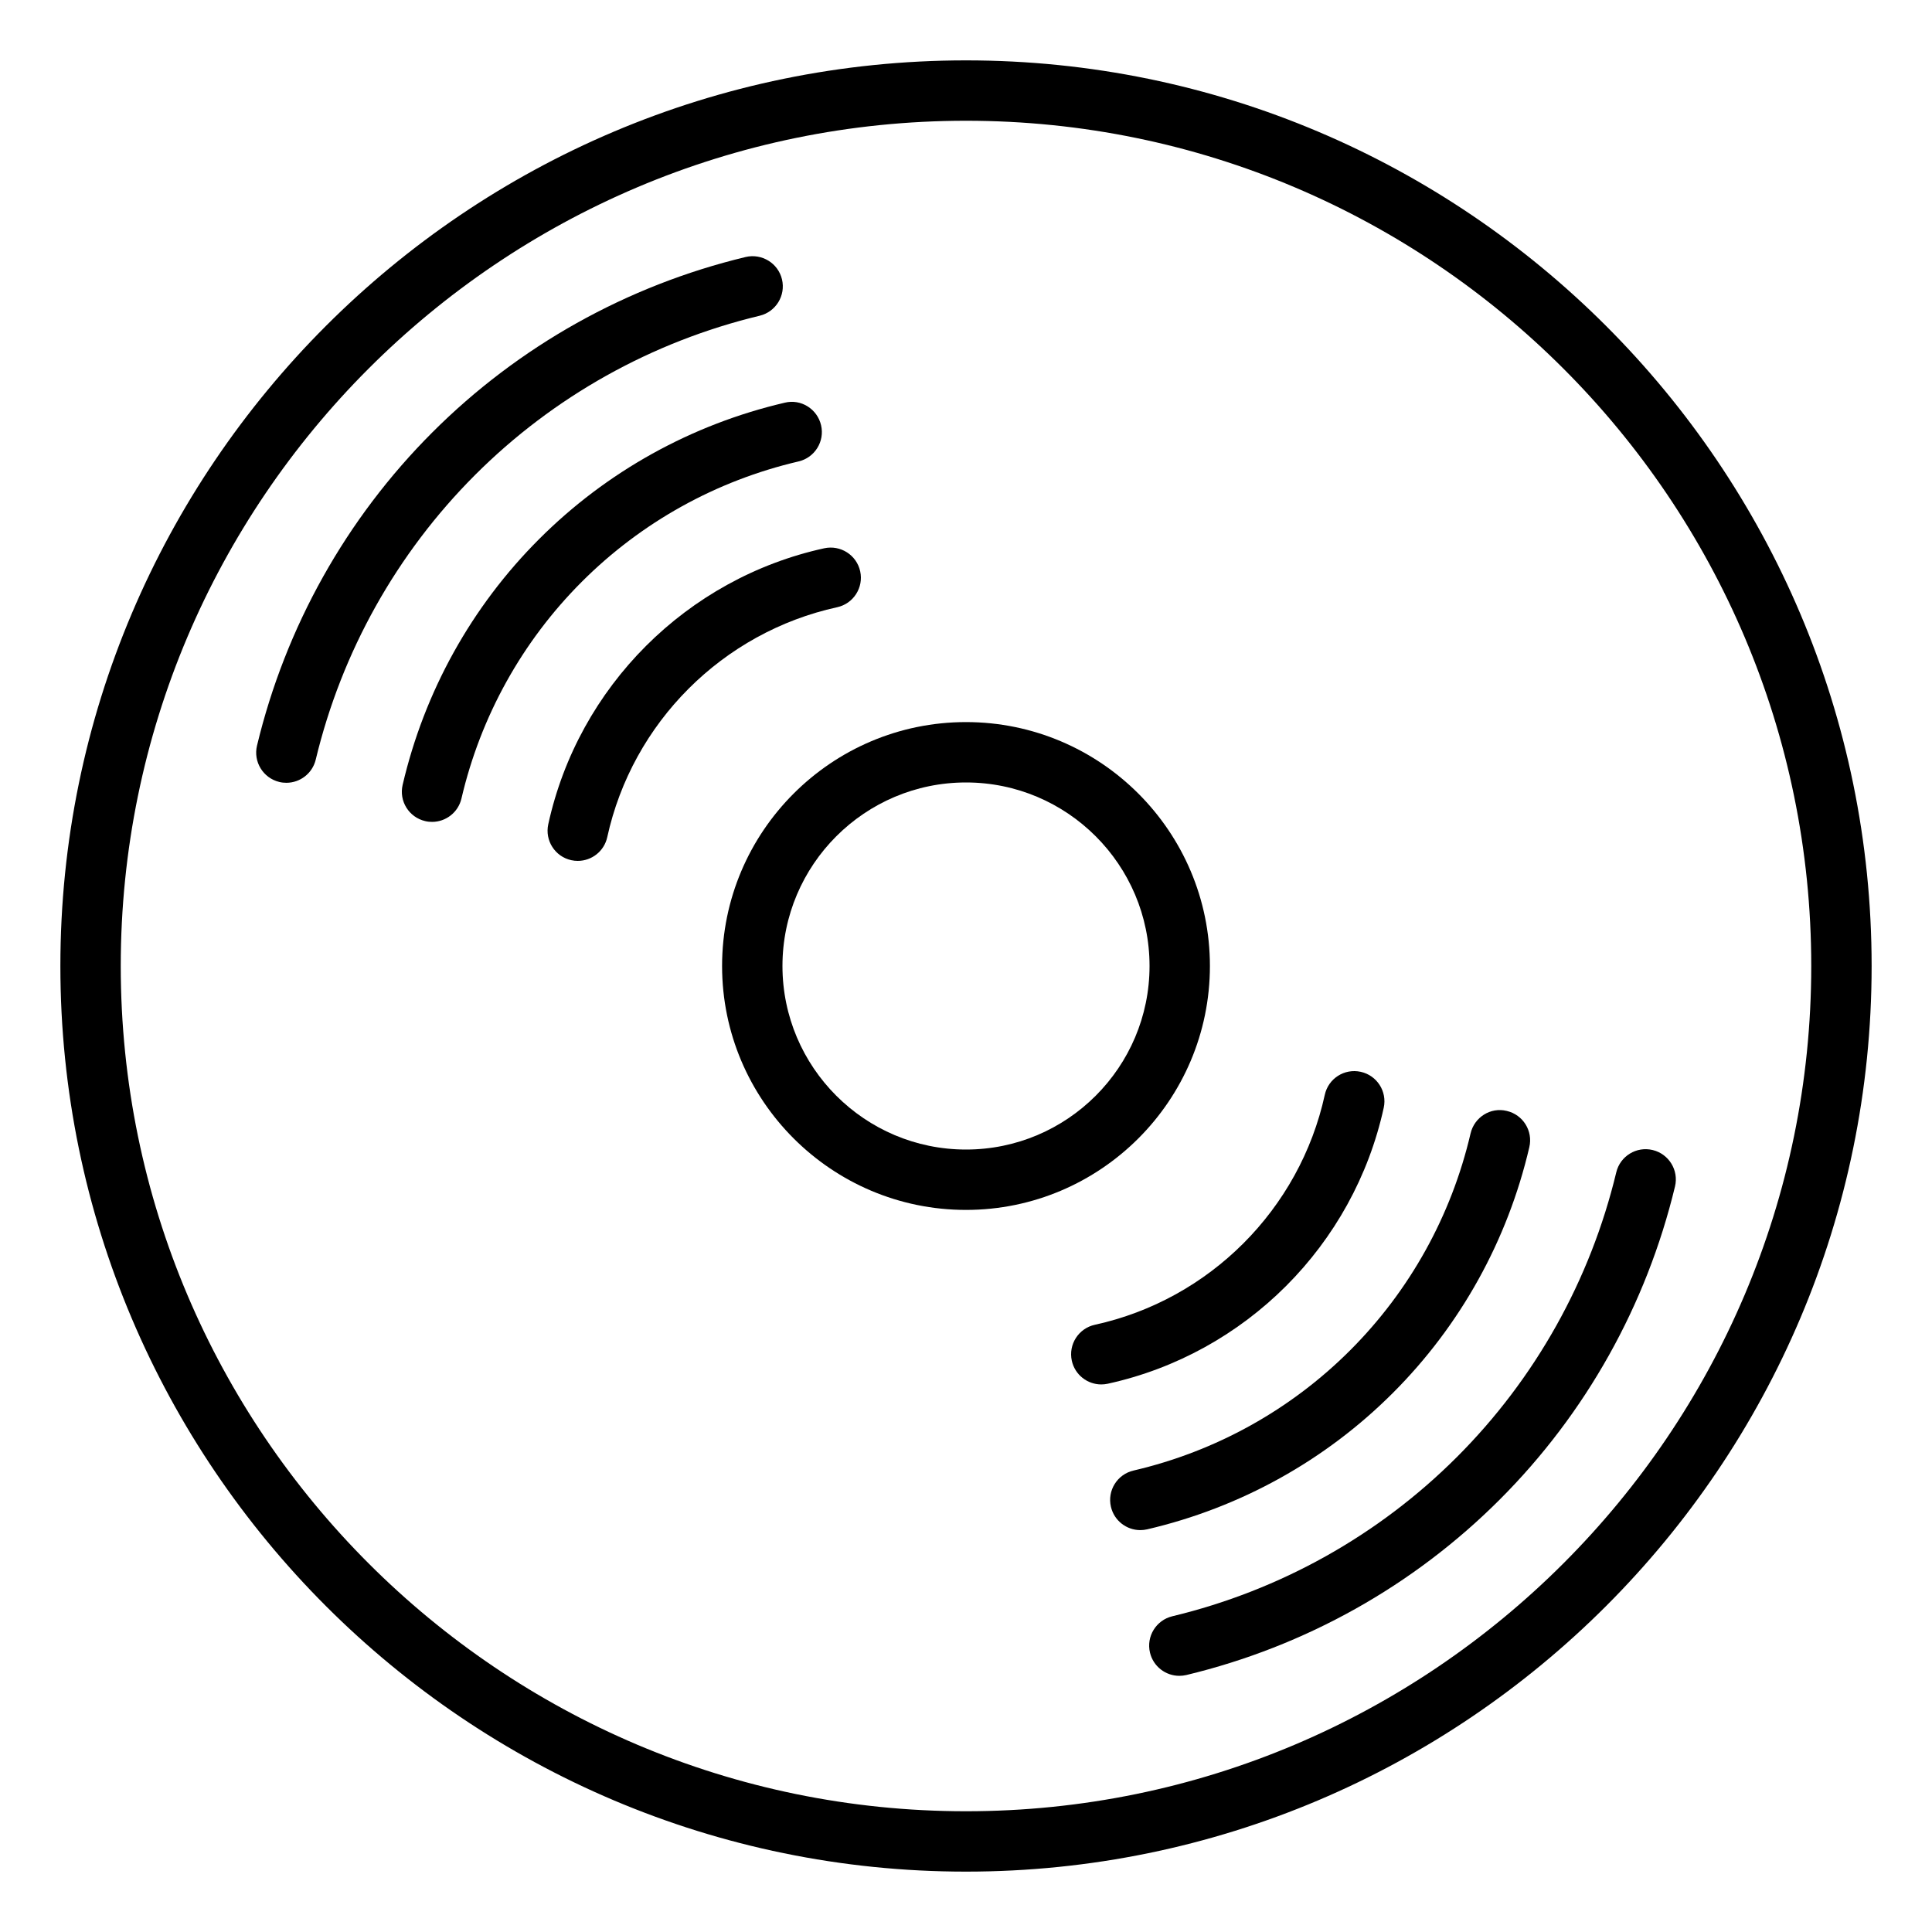 <?xml version="1.0" encoding="UTF-8" standalone="no"?>
<!-- Generator: Adobe Illustrator 19.0.0, SVG Export Plug-In . SVG Version: 6.00 Build 0)  -->

<svg
   xmlns:dc="http://purl.org/dc/elements/1.1/"
   xmlns:cc="http://creativecommons.org/ns#"
   xmlns:rdf="http://www.w3.org/1999/02/22-rdf-syntax-ns#"
   xmlns:svg="http://www.w3.org/2000/svg"
   xmlns="http://www.w3.org/2000/svg"
   xmlns:sodipodi="http://sodipodi.sourceforge.net/DTD/sodipodi-0.dtd"
   xmlns:inkscape="http://www.inkscape.org/namespaces/inkscape"
   version="1.1"
   id="compact-discs"
   x="0px"
   y="0px"
   viewBox="0 0 64 64"
   xml:space="preserve"
   sodipodi:docname="compact-discs.svg"
   width="64"
   height="64"
   inkscape:version="0.92.5 (2060ec1f9f, 2020-04-08)"><defs
   id="defs53" /><sodipodi:namedview
   pagecolor="#ffffff"
   bordercolor="#666666"
   borderopacity="1"
   objecttolerance="10"
   gridtolerance="10"
   guidetolerance="10"
   inkscape:pageopacity="0"
   inkscape:pageshadow="2"
   inkscape:window-width="1920"
   inkscape:window-height="1019"
      showgrid="false"
   inkscape:zoom="7.8666667"
   inkscape:cx="14.440613"
   inkscape:cy="23.856436"
   inkscape:window-x="0"
   inkscape:window-y="29"
   inkscape:window-maximized="1"
   inkscape:current-layer="g18" />
<g
   transform="translate(0,4)">
	<path
   d="M 32,-2 C 15.458,-2 2,11.458 2,28 2,44.542 15.458,58 32,58 48.542,58 62,44.542 62,28 62,11.458 48.542,-2 32,-2 Z m 0,58 C 16.561,56 4,43.439 4,28 4,12.561 16.561,0 32,0 47.439,0 60,12.561 60,28 60,43.439 47.439,56 32,56 Z"
   inkscape:connector-curvature="0" />
	<path
   d="m 25.165,6.459 c 0.537,-0.13 0.868,-0.67 0.739,-1.206 -0.129,-0.537 -0.67,-0.866 -1.206,-0.739 -3.935,0.946 -7.522,2.955 -10.376,5.809 -2.854,2.854 -4.862,6.441 -5.808,10.375 -0.129,0.536 0.202,1.076 0.739,1.206 0.078,0.019 0.157,0.027 0.234,0.027 0.451,0 0.861,-0.308 0.972,-0.767 0.859,-3.575 2.685,-6.836 5.277,-9.429 2.592,-2.593 5.854,-4.417 9.429,-5.276 z"
   inkscape:connector-curvature="0" />
	<path
   d="m 54.747,34.096 c -0.538,-0.129 -1.077,0.201 -1.206,0.739 -0.859,3.575 -2.685,6.836 -5.277,9.429 -2.592,2.593 -5.854,4.418 -9.43,5.277 -0.537,0.13 -0.868,0.67 -0.739,1.206 0.11,0.459 0.521,0.767 0.972,0.767 0.077,0 0.156,-0.009 0.234,-0.027 3.936,-0.946 7.523,-2.955 10.377,-5.809 2.854,-2.854 4.862,-6.441 5.809,-10.376 0.128,-0.536 -0.203,-1.076 -0.74,-1.206 z"
   inkscape:connector-curvature="0" />
	<path
   d="m 26.452,11.286 c 0.538,-0.125 0.873,-0.663 0.747,-1.2 -0.125,-0.538 -0.665,-0.878 -1.2,-0.747 -3.09,0.72 -5.904,2.282 -8.141,4.52 -2.237,2.236 -3.8,5.051 -4.52,8.141 -0.126,0.537 0.209,1.075 0.747,1.2 0.076,0.019 0.152,0.026 0.228,0.026 0.454,0 0.865,-0.312 0.973,-0.773 0.635,-2.725 2.014,-5.207 3.986,-7.18 1.972,-1.973 4.456,-3.352 7.18,-3.987 z"
   inkscape:connector-curvature="0" />
	<path
   d="m 50.661,34.001 c 0.126,-0.537 -0.209,-1.075 -0.747,-1.2 -0.538,-0.133 -1.075,0.209 -1.2,0.747 -0.635,2.725 -2.014,5.207 -3.986,7.18 -1.972,1.973 -4.455,3.352 -7.18,3.986 -0.538,0.125 -0.873,0.663 -0.747,1.2 0.107,0.462 0.519,0.773 0.973,0.773 0.075,0 0.151,-0.008 0.228,-0.026 3.09,-0.72 5.904,-2.282 8.141,-4.52 2.236,-2.236 3.798,-5.05 4.518,-8.14 z"
   inkscape:connector-curvature="0" />
	<path
   d="m 28.495,14.925 c -0.119,-0.541 -0.653,-0.879 -1.19,-0.763 -4.557,0.997 -8.146,4.586 -9.143,9.143 -0.118,0.539 0.224,1.072 0.763,1.19 0.072,0.016 0.144,0.023 0.215,0.023 0.46,0 0.873,-0.318 0.976,-0.786 0.831,-3.796 3.821,-6.786 7.617,-7.617 0.538,-0.118 0.88,-0.651 0.762,-1.19 z"
   inkscape:connector-curvature="0" />
	<path
   d="m 45.838,32.695 c 0.118,-0.539 -0.224,-1.072 -0.763,-1.19 -0.54,-0.118 -1.072,0.222 -1.19,0.763 -0.831,3.796 -3.821,6.786 -7.617,7.617 -0.539,0.118 -0.881,0.651 -0.763,1.19 0.103,0.468 0.516,0.786 0.976,0.786 0.071,0 0.143,-0.008 0.215,-0.023 4.556,-0.997 8.145,-4.586 9.142,-9.143 z"
   inkscape:connector-curvature="0" />
	<path
   d="m 40.08,28 c 0,-4.455 -3.625,-8.08 -8.08,-8.08 -4.455,0 -8.08,3.625 -8.08,8.08 0,4.455 3.625,8.08 8.08,8.08 4.455,0 8.08,-3.625 8.08,-8.08 z M 32,34.08 c -3.353,0 -6.08,-2.728 -6.08,-6.08 0,-3.352 2.728,-6.08 6.08,-6.08 3.352,0 6.08,2.728 6.08,6.08 0,3.352 -2.727,6.08 -6.08,6.08 z"
   inkscape:connector-curvature="0" />
</g>
<g
   transform="translate(0,4)">
</g>
<g
   transform="translate(0,4)">
</g>
<g
   transform="translate(0,4)">
</g>
<g
   transform="translate(0,4)">
</g>
<g
   transform="translate(0,4)">
</g>
<g
   transform="translate(0,4)">
</g>
<g
   transform="translate(0,4)">
</g>
<g
   transform="translate(0,4)">
</g>
<g
   transform="translate(0,4)">
</g>
<g
   transform="translate(0,4)">
</g>
<g
   transform="translate(0,4)">
</g>
<g
   transform="translate(0,4)">
</g>
<g
   transform="translate(0,4)">
</g>
<g
   transform="translate(0,4)">
</g>
<g
   transform="translate(0,4)">
</g>
<title
   id="title835">Queue</title></svg>